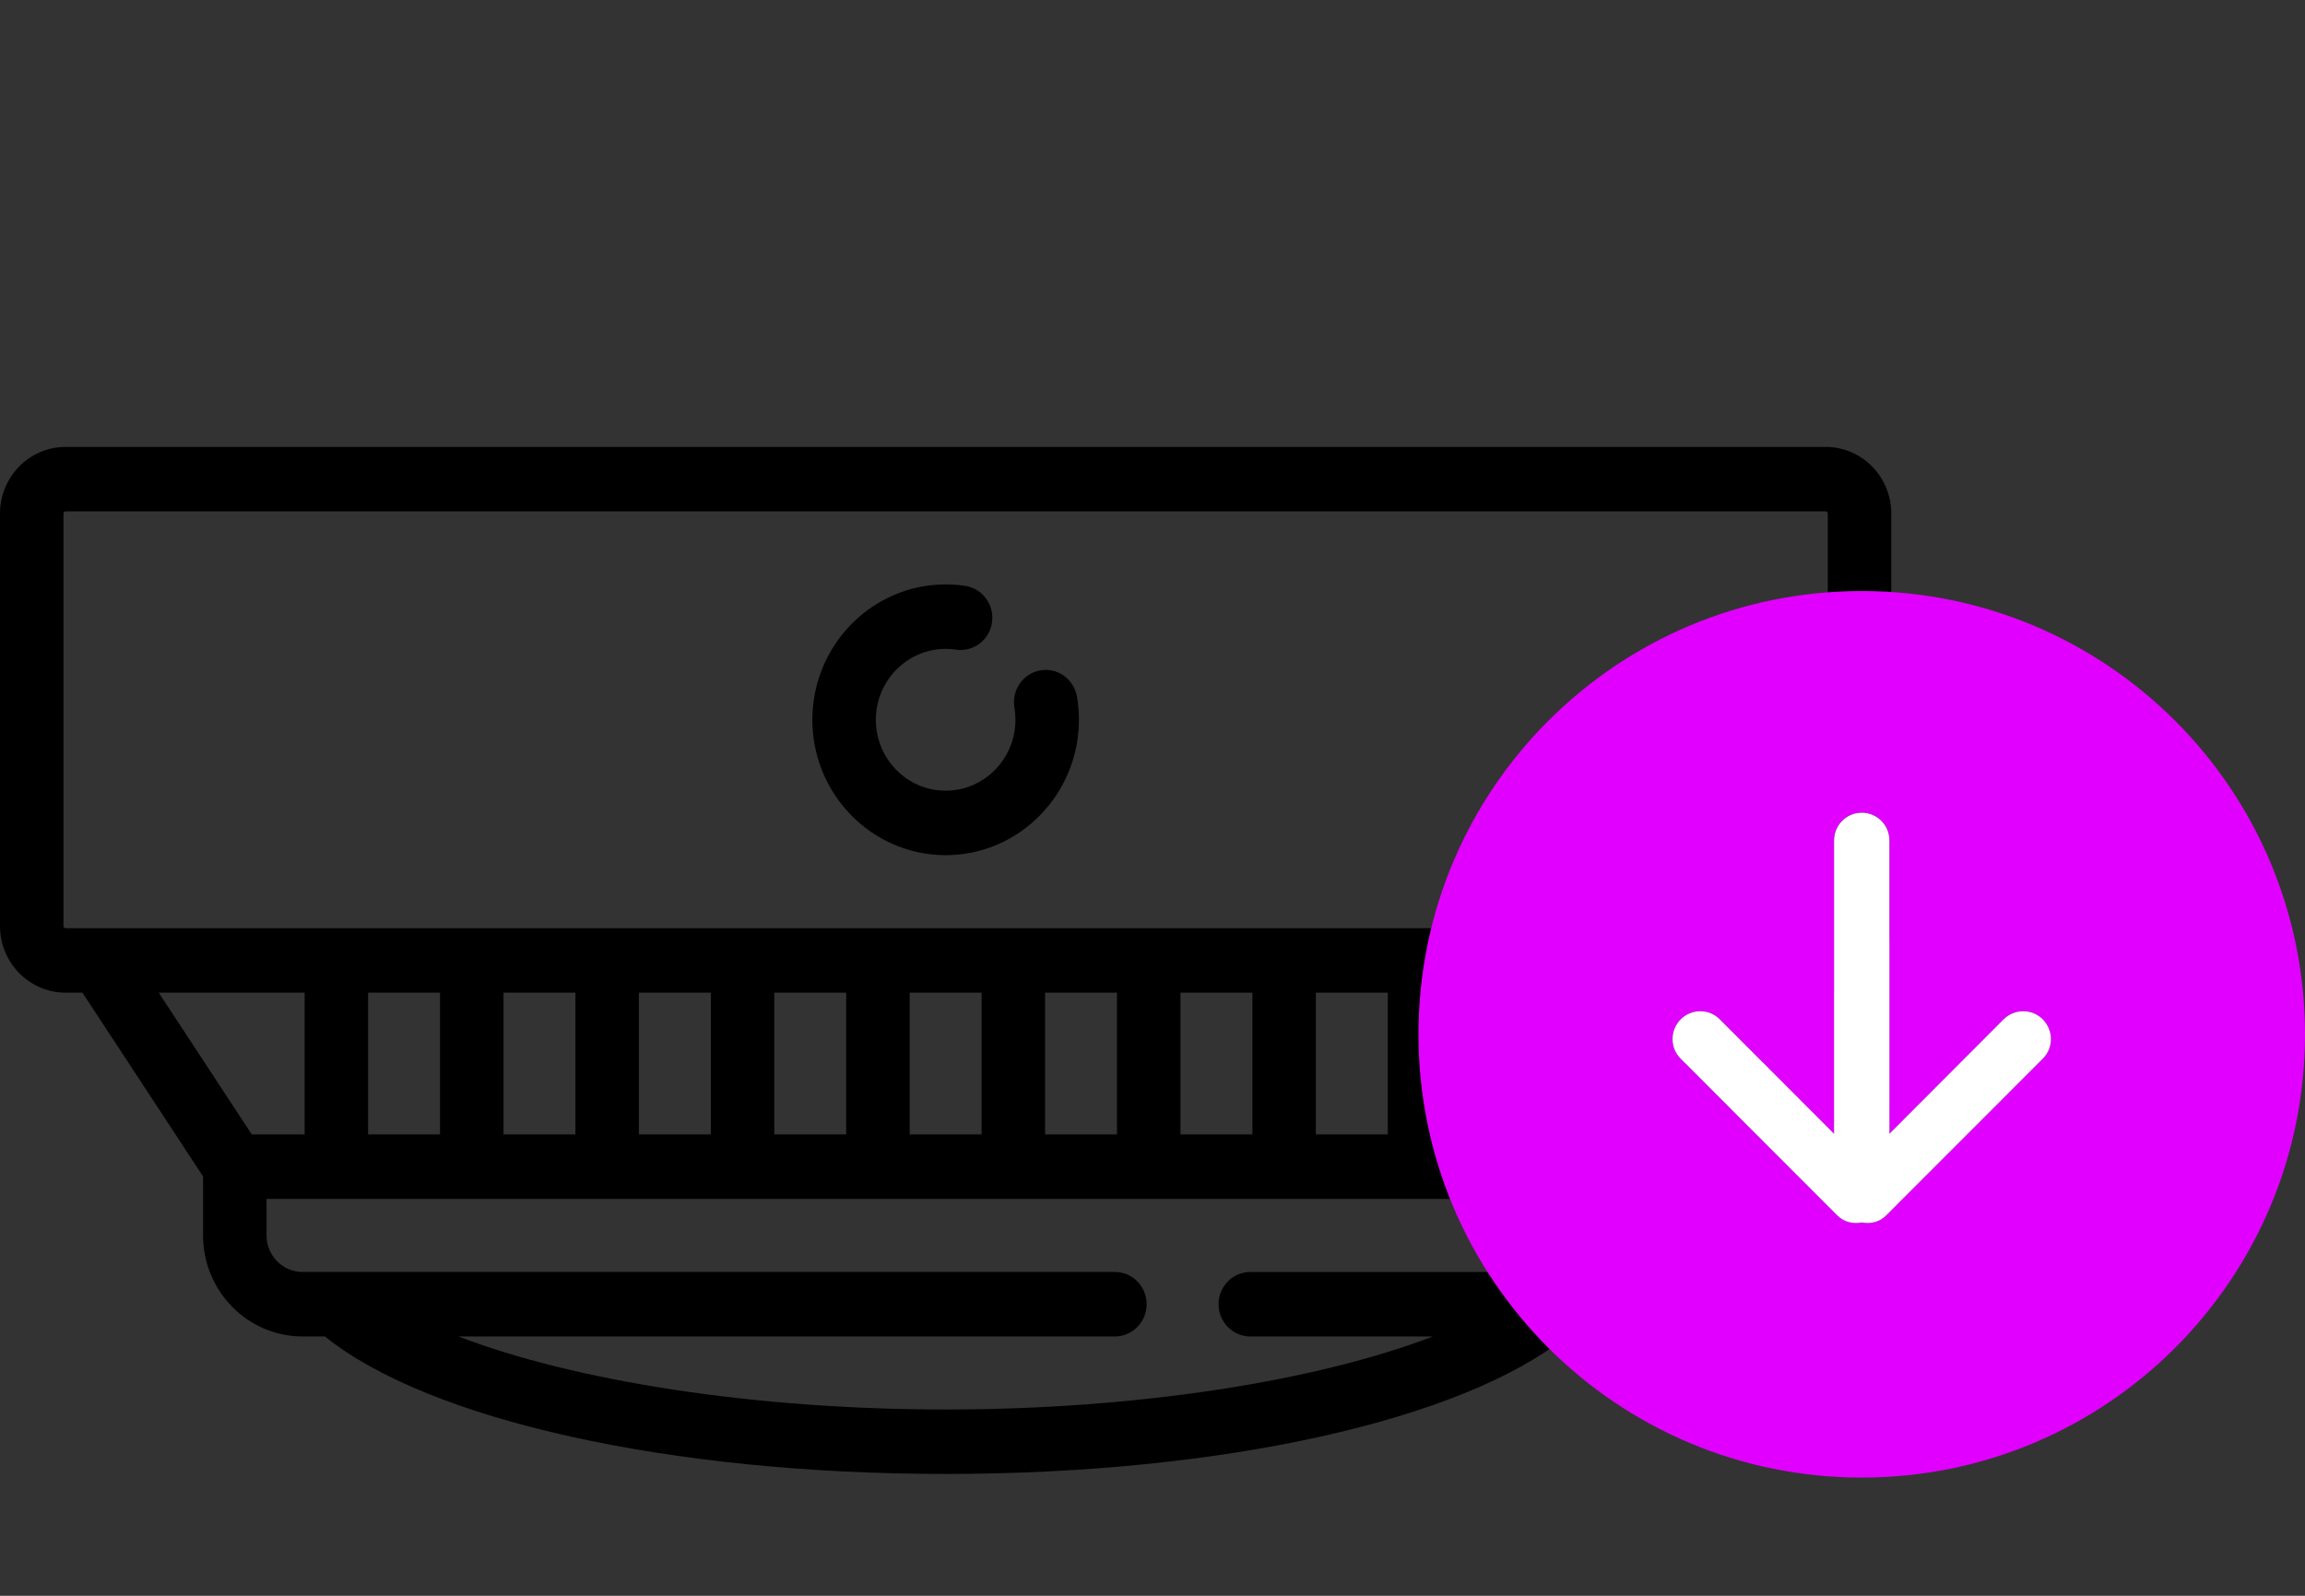 <svg width="78" height="54" viewBox="0 0 78 54" fill="none" xmlns="http://www.w3.org/2000/svg">
<rect x="0" y="0" width="78" height="54" fill="#333333" stroke="none"/>
<path d="M61.781 15.123H2.219C0.996 15.123 0 16.134 0 17.377V31.337C0 32.58 0.996 33.591 2.219 33.591H2.79L6.872 39.81V41.807C6.872 43.691 8.382 45.224 10.237 45.224H10.993C14.513 48.06 22.664 49.877 32 49.877C41.336 49.877 49.487 48.06 53.007 45.224H53.763C55.618 45.224 57.127 43.691 57.127 41.807V39.81L61.21 33.591H61.781C63.005 33.591 64 32.58 64 31.337V17.377C64 16.134 63.005 15.123 61.781 15.123ZM5.371 33.591H10.309V38.389H8.521L5.371 33.591ZM54.98 41.807C54.98 42.488 54.434 43.043 53.763 43.043H42.309C41.716 43.043 41.235 43.531 41.235 44.133C41.235 44.736 41.716 45.224 42.309 45.224H48.487C44.546 46.739 38.453 47.696 32 47.696C25.547 47.696 19.454 46.739 15.513 45.224H37.727C38.32 45.224 38.801 44.736 38.801 44.133C38.801 43.531 38.32 43.042 37.727 43.042H10.237C9.566 43.042 9.02 42.488 9.02 41.806V40.57H54.98V41.807ZM12.456 38.389V33.59H14.89V38.389H12.456ZM17.038 38.389V33.59H19.472V38.389H17.038ZM21.62 38.389V33.59H24.054V38.389H21.62ZM26.201 38.389V33.59H28.635V38.389H26.201ZM30.783 38.389V33.59H33.217V38.389H30.783ZM35.365 38.389V33.59H37.799V38.389H35.365ZM39.946 38.389V33.59H42.38V38.389H39.946ZM44.528 38.389V33.59H46.962V38.389H44.528ZM49.11 38.389V33.59H51.544V38.389H49.11ZM55.479 38.389H53.691V33.59H58.629L55.479 38.389ZM61.852 31.337C61.852 31.377 61.82 31.41 61.781 31.41H2.219C2.18 31.41 2.148 31.377 2.148 31.337V17.377C2.148 17.337 2.18 17.304 2.219 17.304H61.781C61.82 17.304 61.852 17.337 61.852 17.377V31.337Z" fill="black"/>
<path d="M36.444 23.575C36.344 22.981 35.788 22.583 35.204 22.685C34.619 22.788 34.227 23.352 34.328 23.945C34.351 24.08 34.362 24.218 34.362 24.357C34.362 25.68 33.303 26.756 32 26.756C30.698 26.756 29.638 25.68 29.638 24.357C29.638 23.034 30.698 21.958 32 21.958C32.117 21.958 32.235 21.966 32.349 21.984C32.936 22.072 33.482 21.66 33.569 21.064C33.655 20.468 33.25 19.914 32.663 19.826C32.445 19.793 32.222 19.776 32 19.776C29.513 19.776 27.49 21.831 27.49 24.357C27.49 26.883 29.513 28.938 32 28.938C34.487 28.938 36.51 26.883 36.51 24.357C36.51 24.094 36.488 23.831 36.444 23.575Z" fill="black"/>
<path fill-rule="evenodd" clip-rule="evenodd" d="M69.127 35.825L63.824 41.131C63.599 41.356 63.292 41.422 63 41.366C62.708 41.422 62.401 41.356 62.176 41.131L56.873 35.825C56.507 35.459 56.507 34.869 56.873 34.494C57.239 34.128 57.833 34.128 58.199 34.494L62.062 38.366V28.438C62.062 27.922 62.483 27.5 63 27.5C63.518 27.5 63.938 27.922 63.938 28.438V38.366L67.801 34.494C68.168 34.128 68.762 34.128 69.127 34.494C69.493 34.869 69.493 35.459 69.127 35.825ZM63 20C54.715 20 48 26.712 48 35C48 43.288 54.715 50 63 50C71.285 50 78 43.288 78 35C78 26.712 71.285 20 63 20Z" fill="#E100FF"/>
<path d="M69.127 35.825L63.824 41.131C63.599 41.356 63.292 41.422 63 41.366C62.709 41.422 62.401 41.356 62.176 41.131L56.873 35.825C56.507 35.459 56.507 34.869 56.873 34.494C57.239 34.128 57.833 34.128 58.199 34.494L62.063 38.366V28.438C62.063 27.922 62.483 27.5 63 27.5C63.519 27.5 63.938 27.922 63.938 28.438V38.366L67.801 34.494C68.168 34.128 68.762 34.128 69.127 34.494C69.493 34.869 69.493 35.459 69.127 35.825Z" fill="white"/>
</svg>
